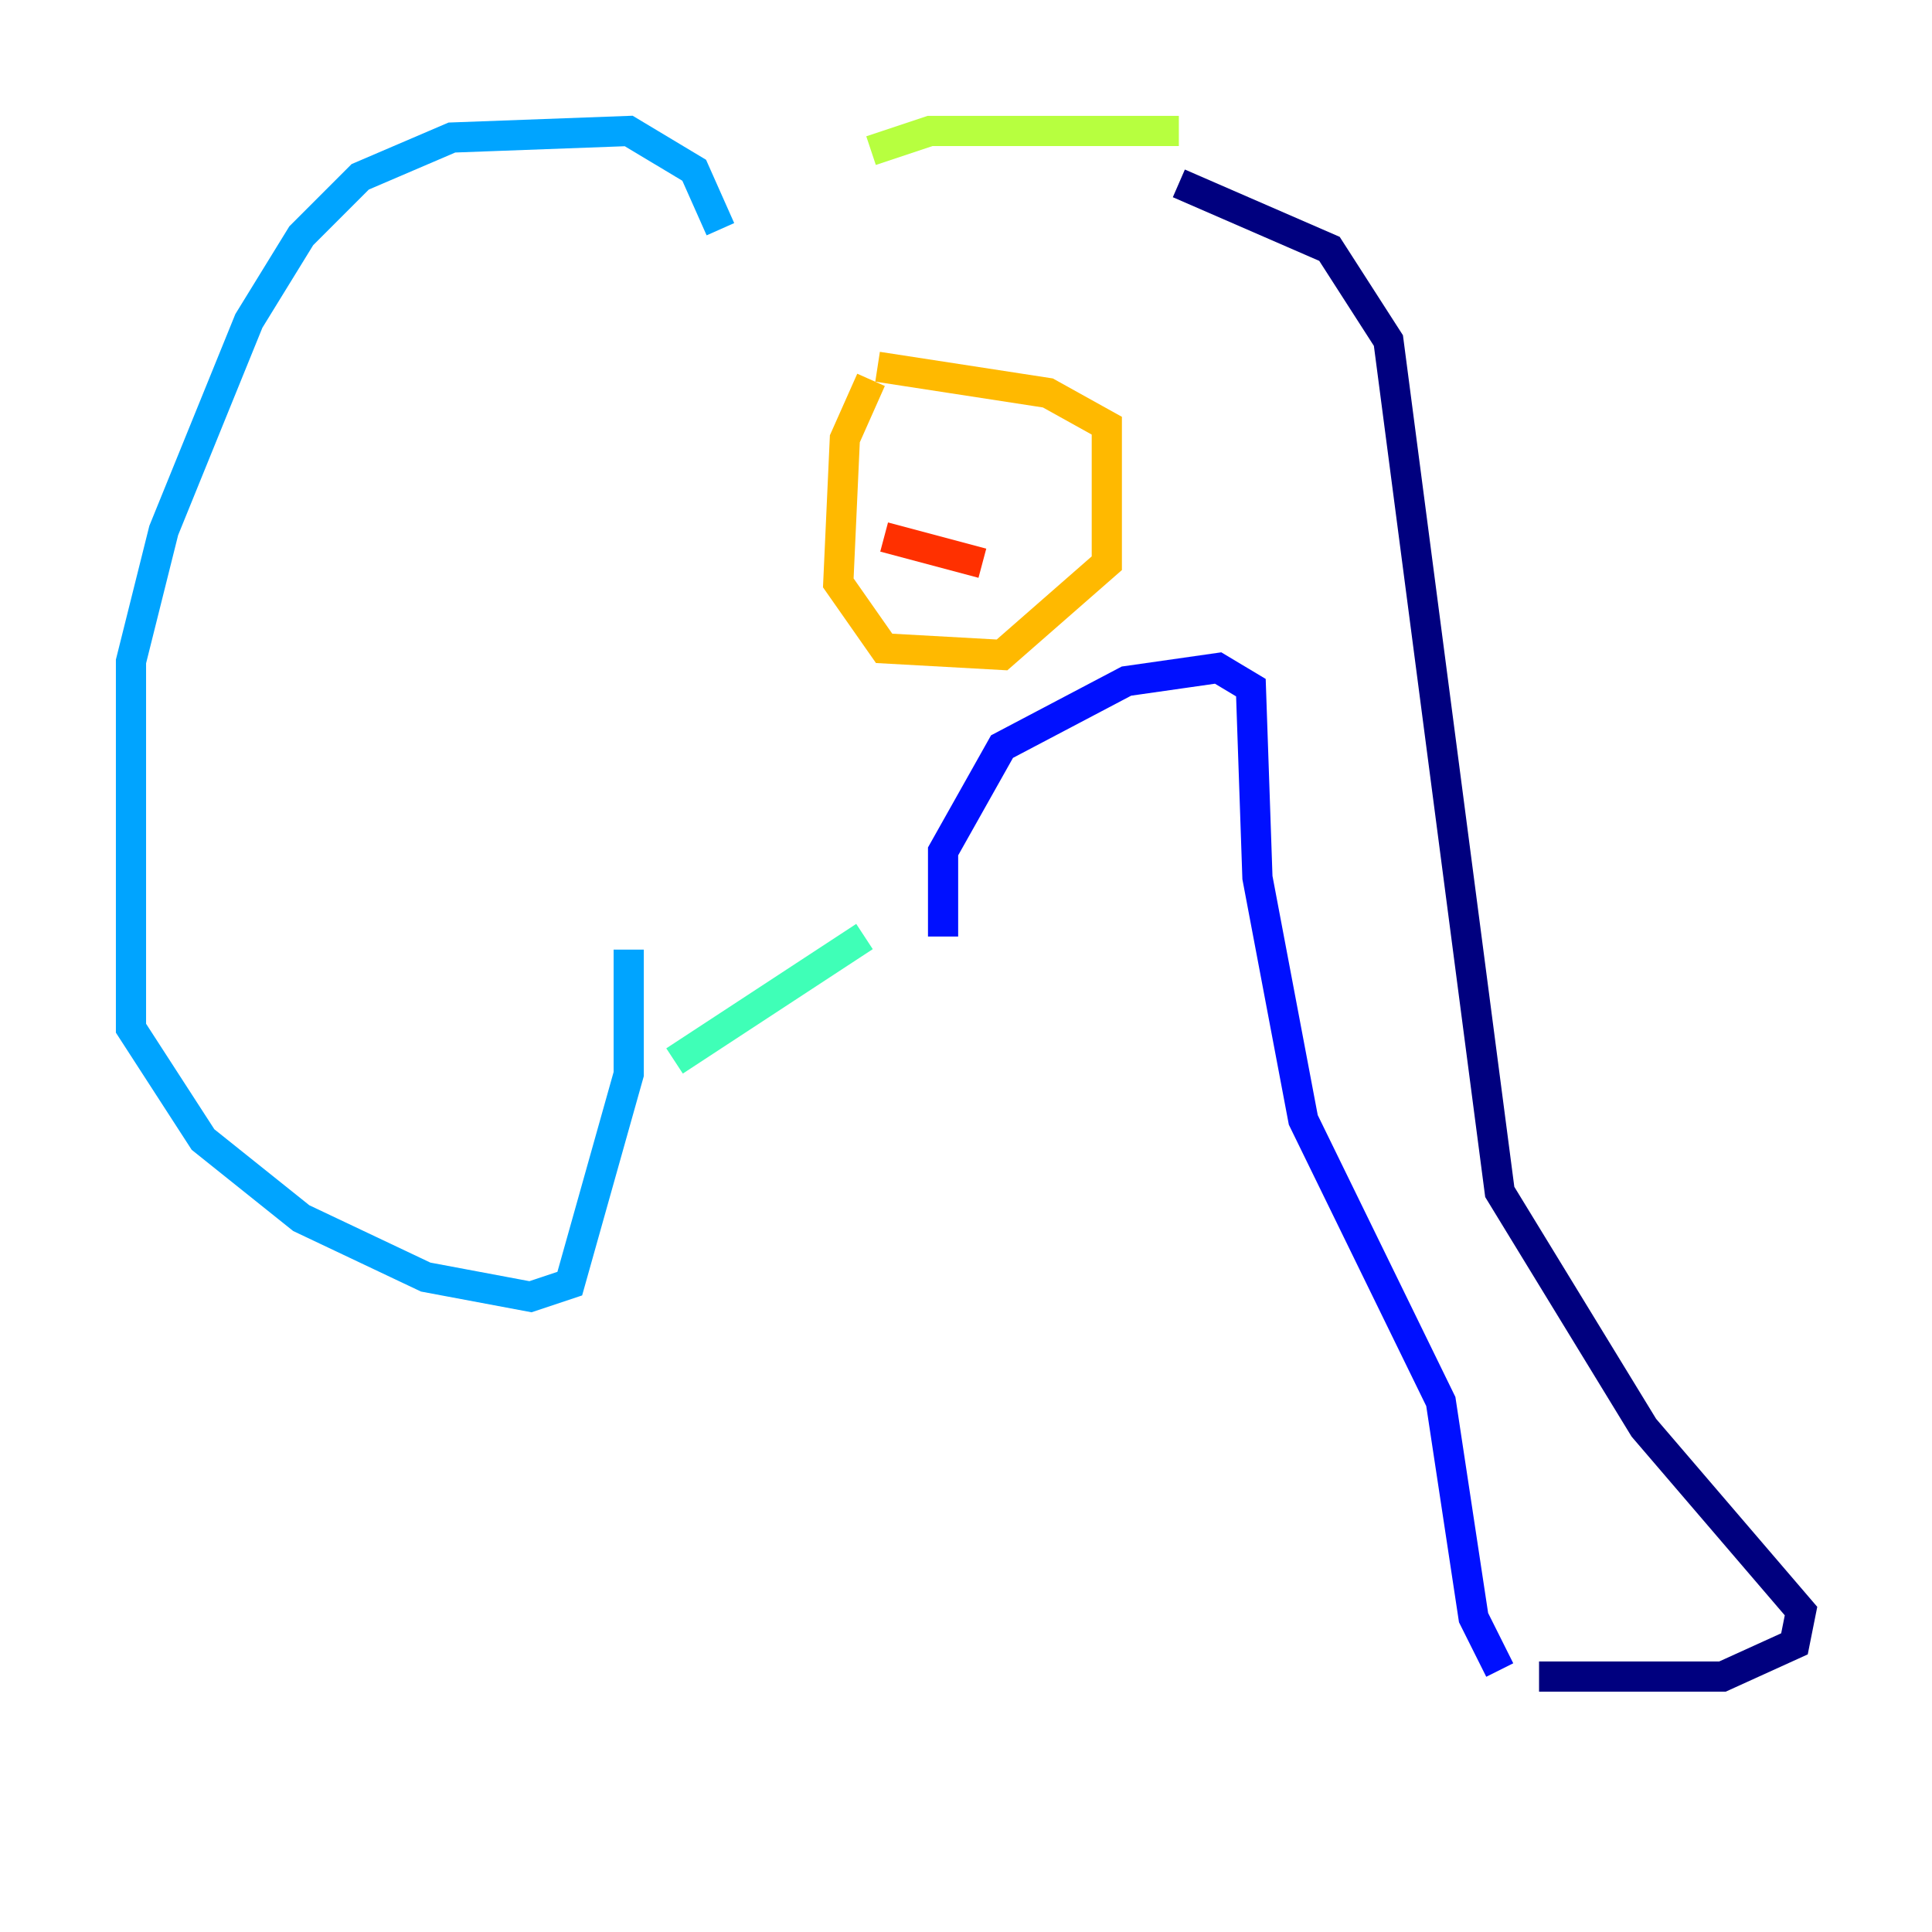 <?xml version="1.0" encoding="utf-8" ?>
<svg baseProfile="tiny" height="128" version="1.2" viewBox="0,0,128,128" width="128" xmlns="http://www.w3.org/2000/svg" xmlns:ev="http://www.w3.org/2001/xml-events" xmlns:xlink="http://www.w3.org/1999/xlink"><defs /><polyline fill="none" points="101.966,111.078 114.115,111.078 118.888,108.909 119.322,106.739 108.909,94.59 99.363,78.969 91.986,22.563 88.081,16.488 78.102,12.149" stroke="#00007f" stroke-width="2" /><polyline fill="none" points="99.363,110.644 97.627,107.173 95.458,92.854 86.346,74.197 83.308,58.142 82.875,45.559 80.705,44.258 74.63,45.125 66.386,49.464 62.481,56.407 62.481,62.047" stroke="#0010ff" stroke-width="2" /><polyline fill="none" points="47.729,15.186 45.993,11.281 41.654,8.678 29.939,9.112 23.864,11.715 19.959,15.62 16.488,21.261 10.848,35.146 8.678,43.824 8.678,68.122 13.451,75.498 19.959,80.705 28.203,84.61 35.146,85.912 37.749,85.044 41.654,71.159 41.654,62.915" stroke="#00a4ff" stroke-width="2" /><polyline fill="none" points="44.691,70.291 57.275,62.047" stroke="#3fffb7" stroke-width="2" /><polyline fill="none" points="78.102,8.678 61.614,8.678 57.709,9.98" stroke="#b7ff3f" stroke-width="2" /><polyline fill="none" points="57.709,25.166 55.973,29.071 55.539,38.617 58.576,42.956 66.386,43.39 73.329,37.315 73.329,28.203 69.424,26.034 58.142,24.298" stroke="#ffb900" stroke-width="2" /><polyline fill="none" points="58.576,35.58 65.085,37.315" stroke="#ff3000" stroke-width="2" /><polyline fill="none" points="65.953,37.315 65.953,37.315" stroke="#7f0000" stroke-width="2" /></svg>